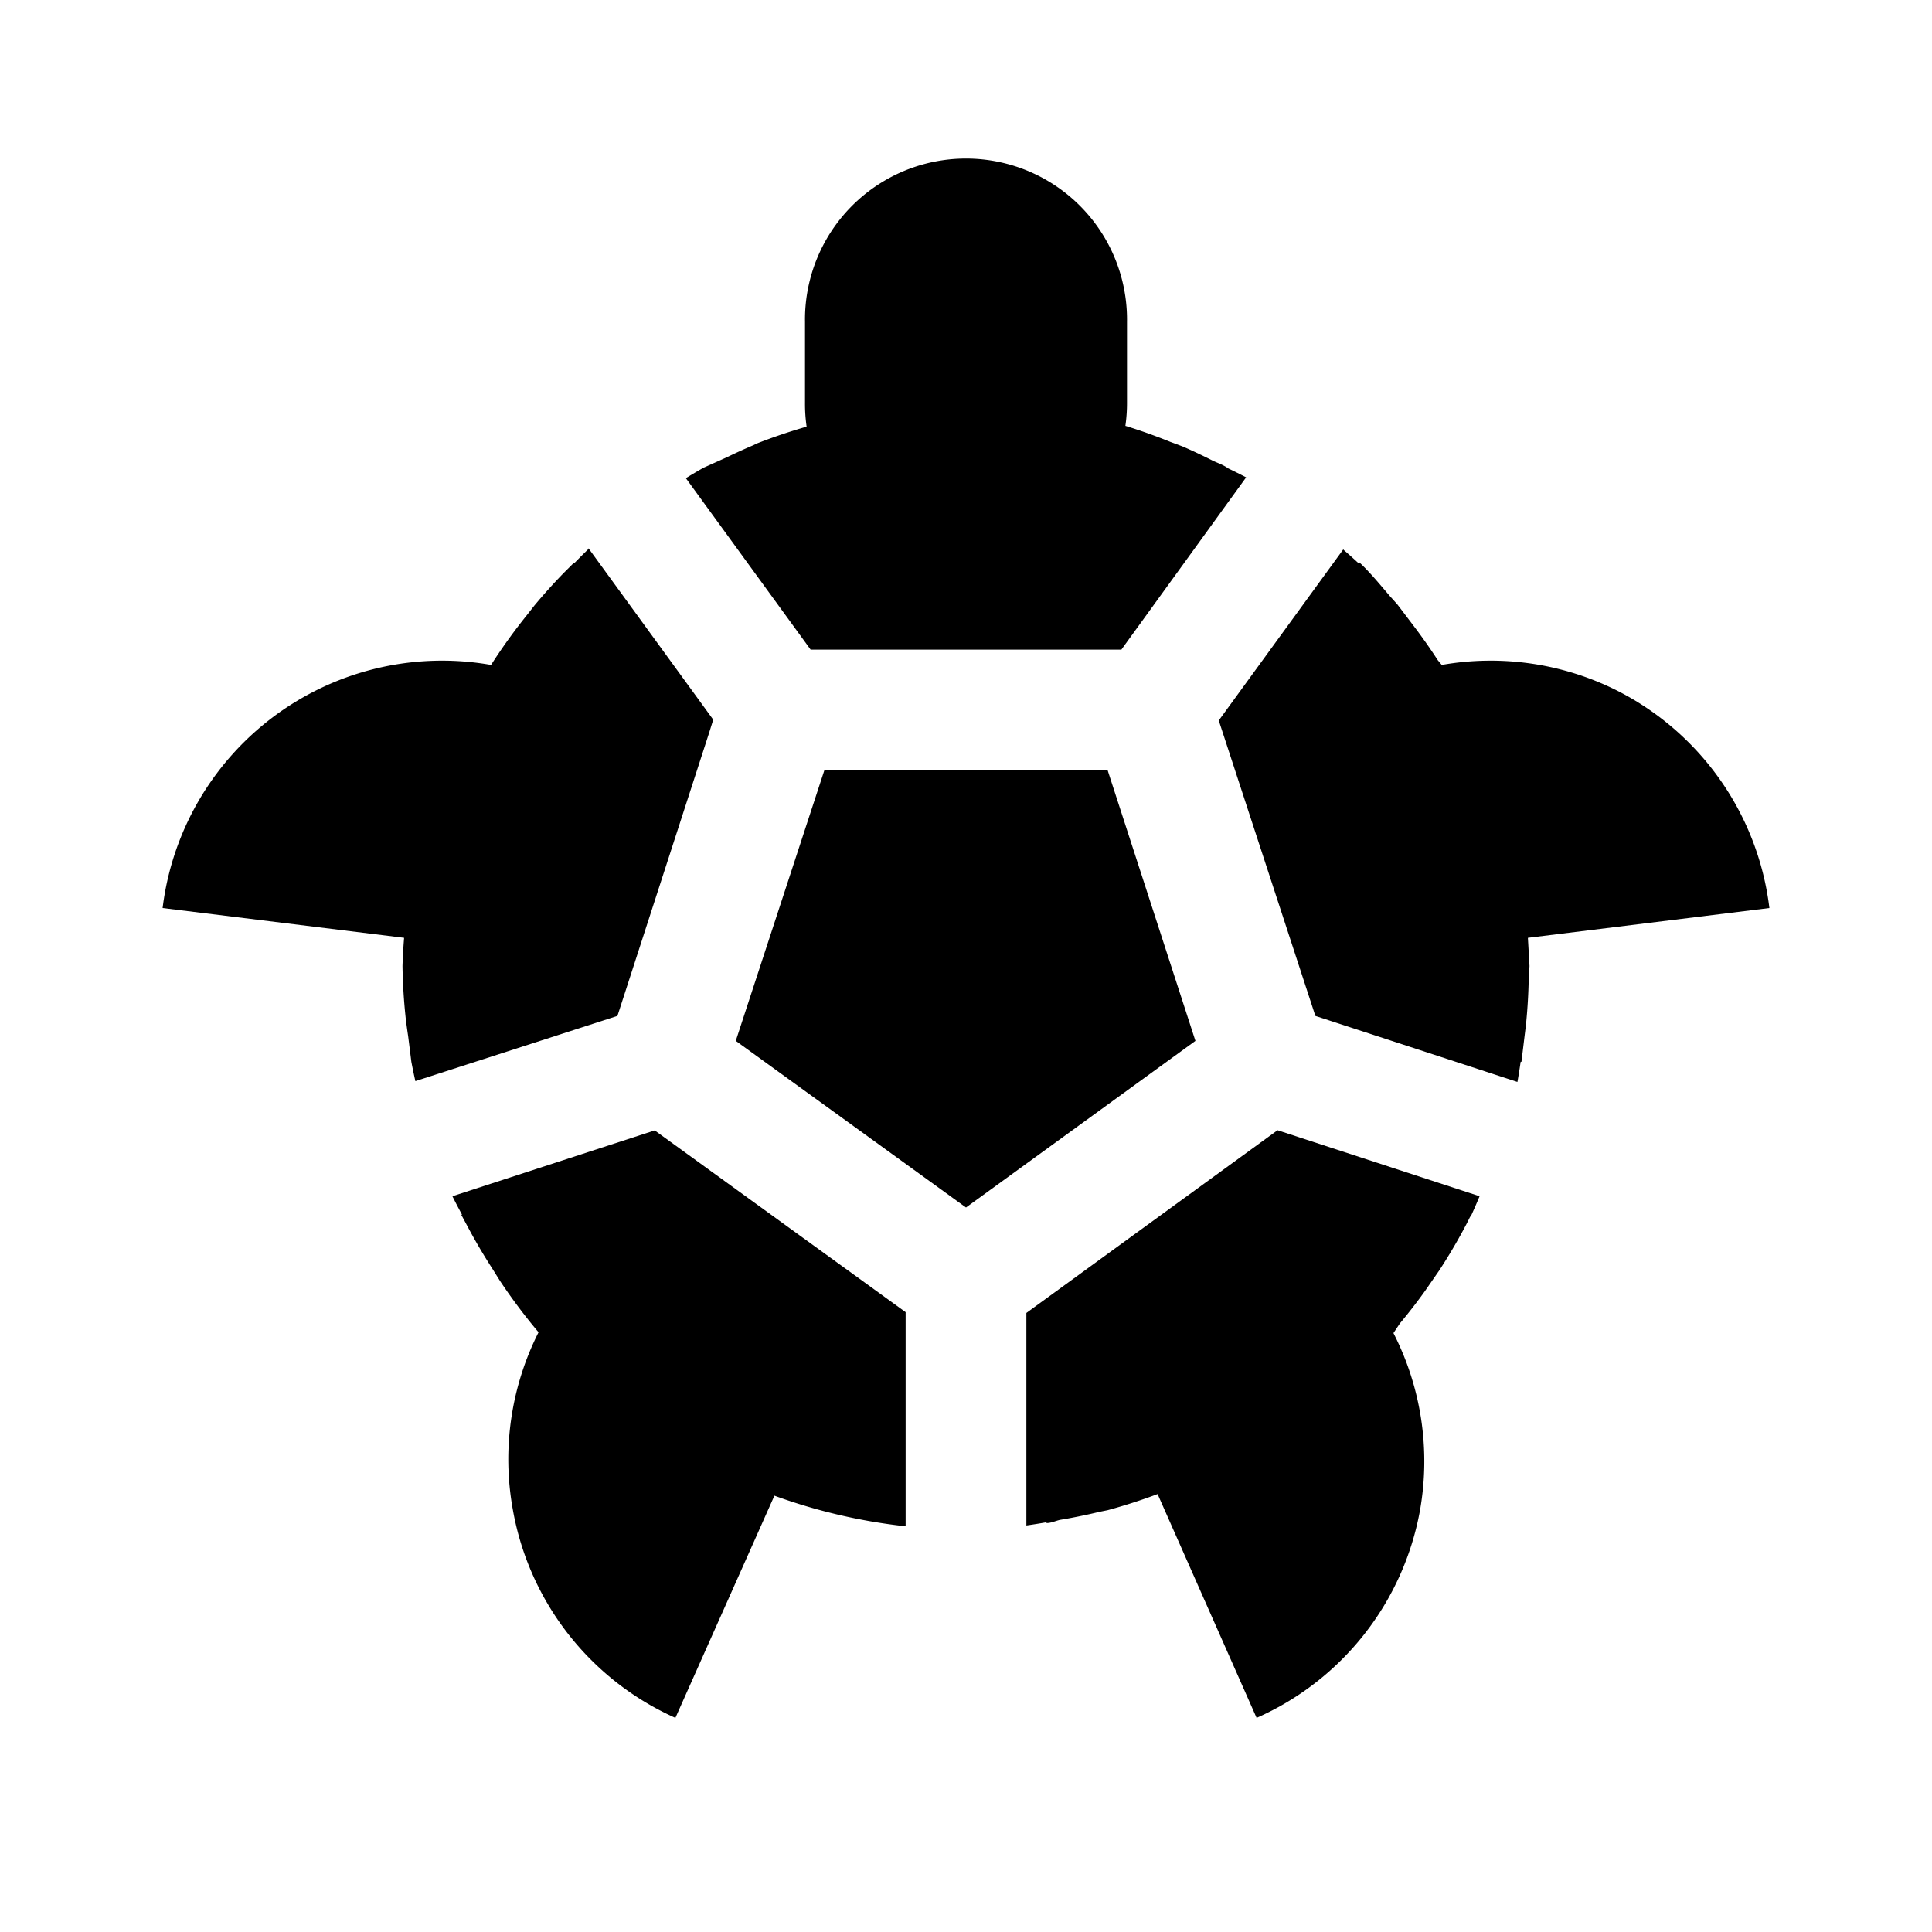 <svg xmlns="http://www.w3.org/2000/svg" width="24" height="24"><path d="M11.97 1.97A2 2 0 0 0 10 4v1a2 2 0 0 0 .02.3 7 7 0 0 0-.62.21l-.04.02a7 7 0 0 0-.33.15l-.29.13a7 7 0 0 0-.22.13l1.55 2.13h3.86l1.55-2.14a7 7 0 0 0-.22-.11c-.07-.05-.14-.07-.2-.1a7 7 0 0 0-.36-.17 7 7 0 0 0-.16-.06 7 7 0 0 0-.56-.2A2 2 0 0 0 14 5V4a2 2 0 0 0-2.03-2.03zM7.31 6.82a7 7 0 0 0-.18.18v-.01L7 7.12a7 7 0 0 0-.36.4l-.11.14a7 7 0 0 0-.43.6 3.5 3.5 0 0 0-2.2.33 3.5 3.5 0 0 0-1.88 2.69l3 .37A7 7 0 0 0 5 12a7 7 0 0 0 .04.65 7 7 0 0 0 .03.22l.04.32a7 7 0 0 0 .05.24l2.51-.81L8.81 9.1l.05-.16-1.55-2.13zm9.38 0l-1.55 2.13 1.2 3.67 2.51.82a7 7 0 0 0 .04-.25h.01l.04-.33a7 7 0 0 0 .02-.17 6.91 6.91 0 0 0 .03-.52A7 7 0 0 0 19 12l-.02-.35 3-.37a3.5 3.5 0 0 0-1.87-2.69 3.5 3.5 0 0 0-2.2-.33l-.05-.06a7 7 0 0 0-.28-.4l-.22-.29a7 7 0 0 0-.09-.1c-.12-.14-.25-.3-.39-.43V7a7 7 0 0 0-.19-.17zm-6.45 2.75l-1.1 3.36L12 15l2.85-2.07-1.09-3.36h-3.52zm-2.1 4.47l-2.52.82a7 7 0 0 0 .12.23h-.01l.07.13a7 7 0 0 0 .31.53l.1.16a7 7 0 0 0 .48.64 3.5 3.5 0 0 0-.32 2.2 3.5 3.5 0 0 0 2.02 2.59l1.23-2.76a7 7 0 0 0 1.63.38V16.3l-3.12-2.26zm7.73 0l-3.12 2.27v2.64a7 7 0 0 0 .25-.04v.01c.06 0 .12-.03.17-.04a7 7 0 0 0 .49-.1l.1-.02a7 7 0 0 0 .62-.2l1.23 2.78a3.5 3.5 0 0 0 2.03-2.58 3.5 3.5 0 0 0-.33-2.2l.08-.12a7 7 0 0 0 .31-.4l.18-.26a7 7 0 0 0 .34-.58 7 7 0 0 0 .04-.08l.02-.03a7 7 0 0 0 .1-.23l-2.51-.82z" color="#000" overflow="visible" style="isolation:auto;mix-blend-mode:normal"/></svg>